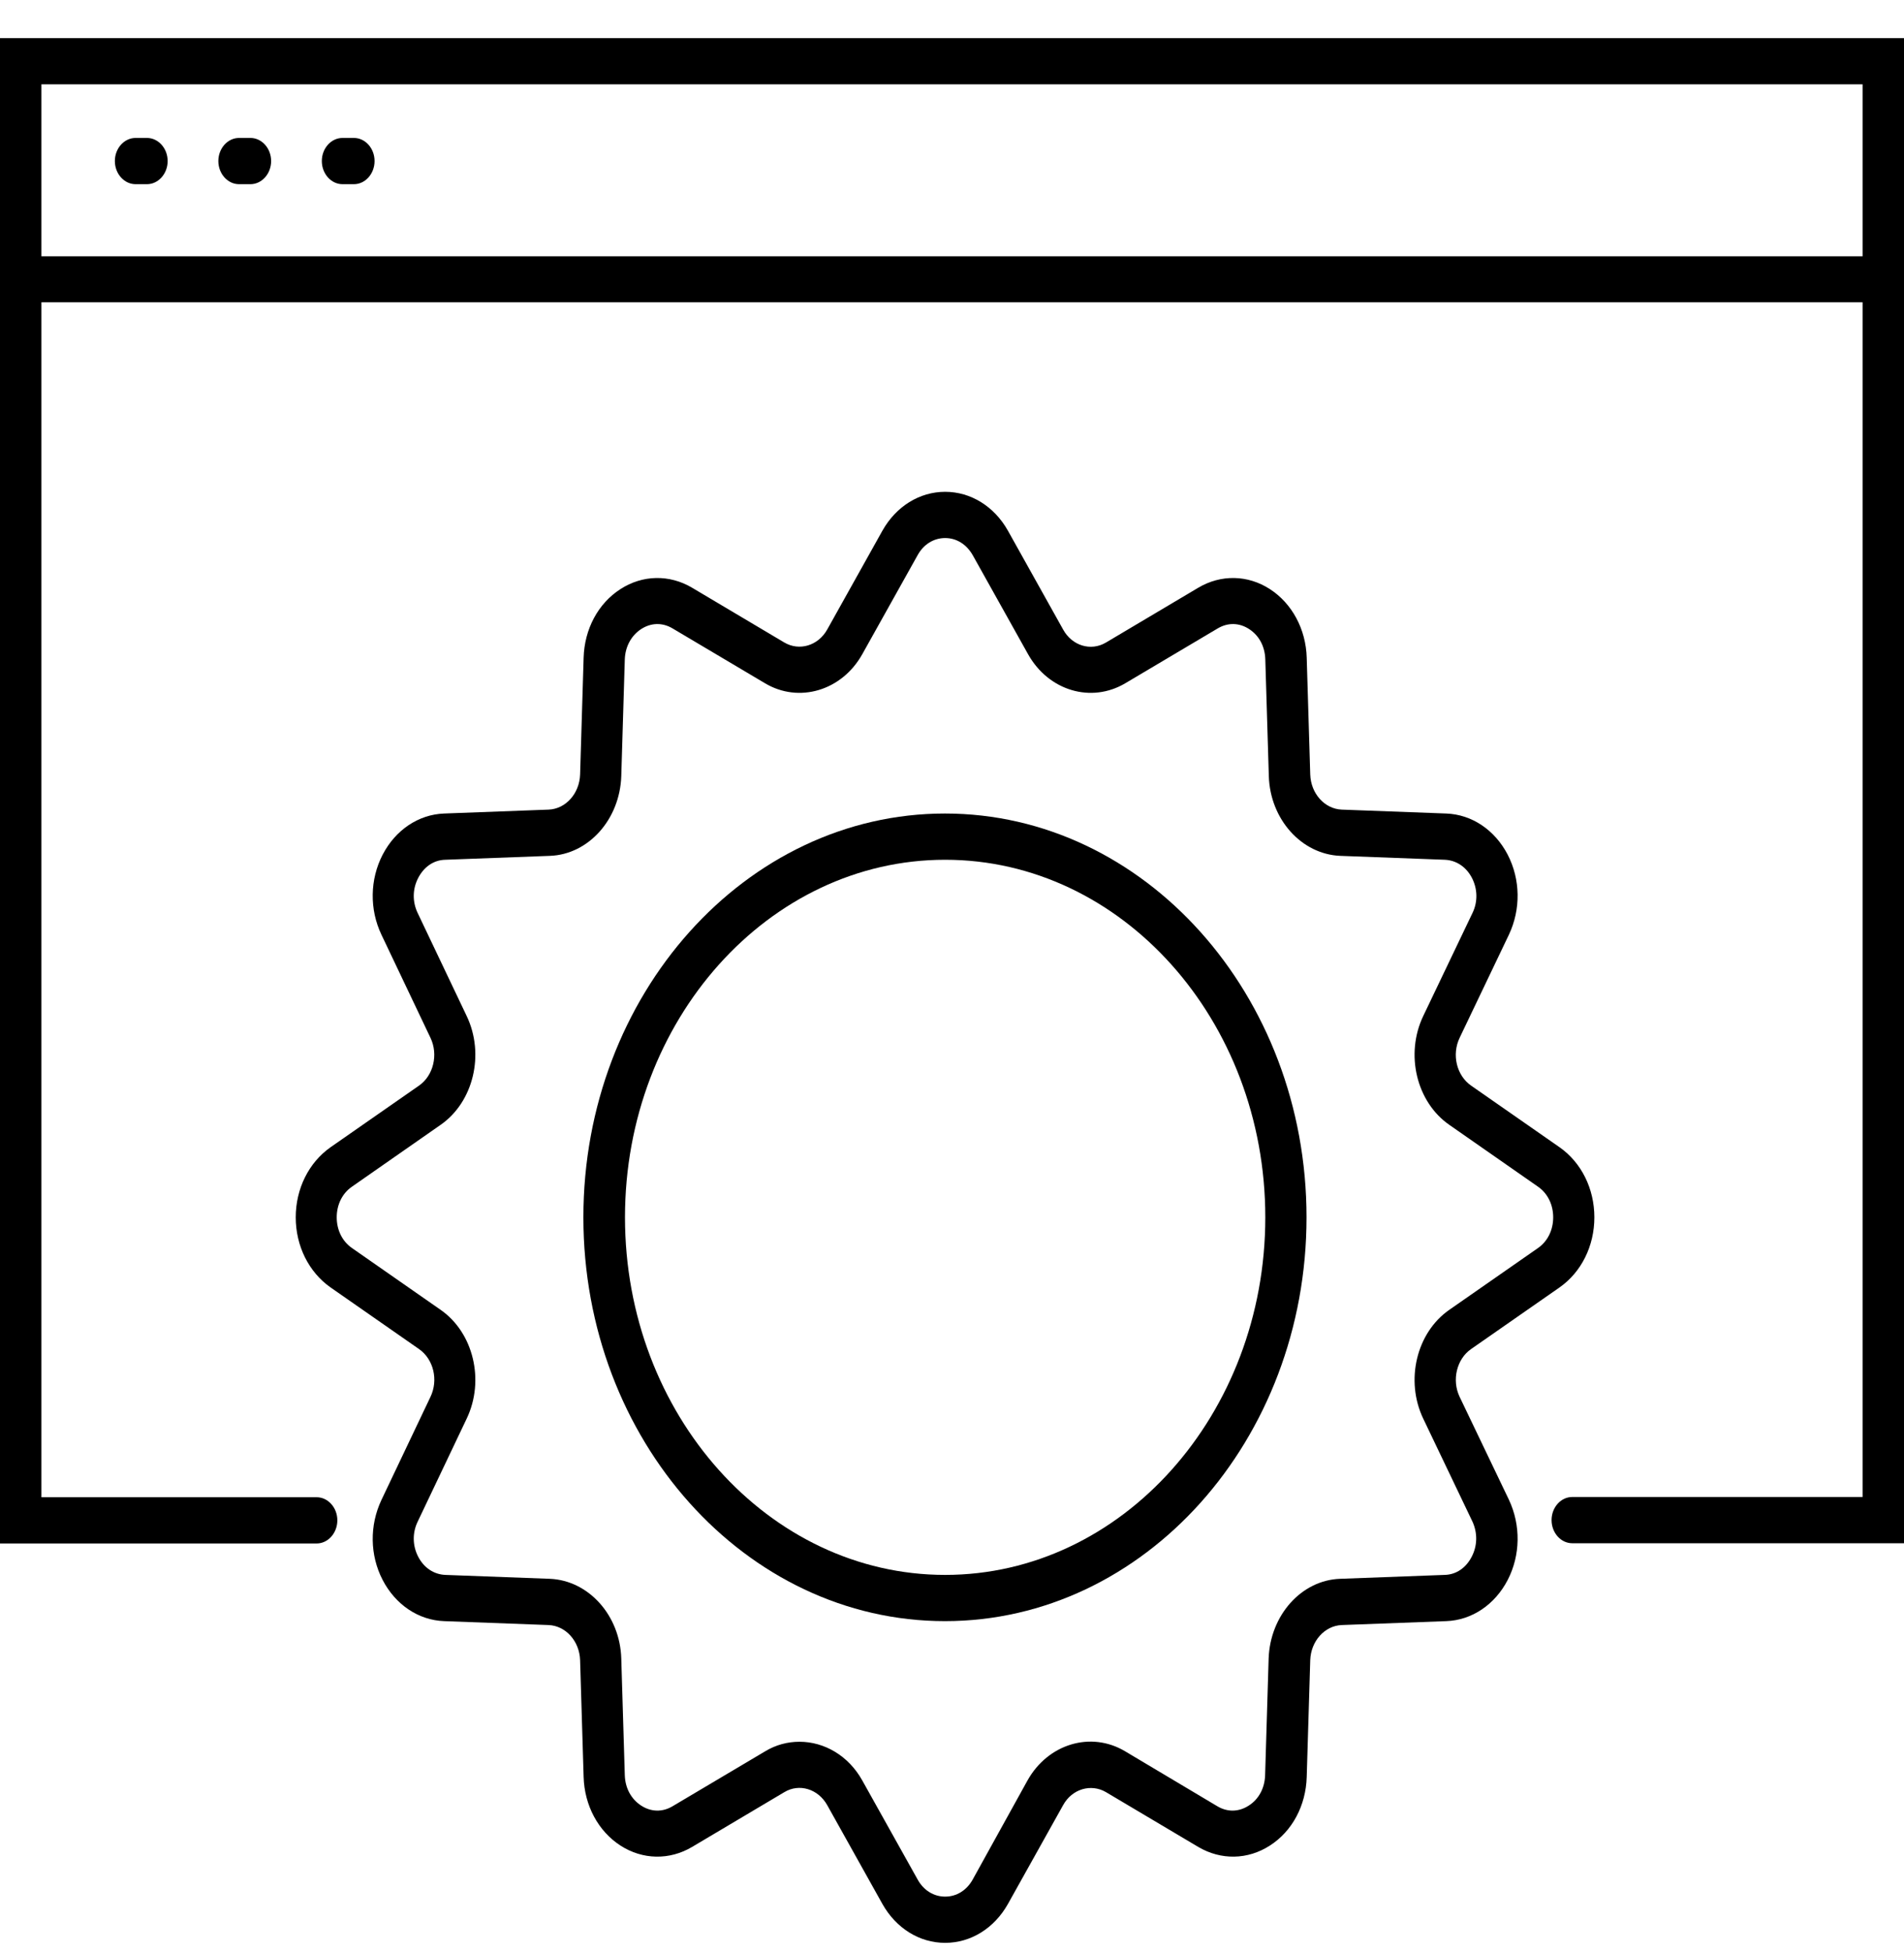 <svg width="40" height="41" viewBox="0 0 40 41" fill="none" xmlns="http://www.w3.org/2000/svg">
<path d="M0 0.8V32.413H6.652C6.891 32.413 7.087 32.194 7.087 31.927C7.087 31.66 6.891 31.442 6.652 31.442H0.87V6.348H39.13V31.437H33.03C32.791 31.437 32.596 31.655 32.596 31.922C32.596 32.189 32.791 32.408 33.03 32.408H40V0.8H0ZM0.87 5.377V1.771H39.13V5.382H0.87V5.377Z" fill="black"/>
<path d="M7.435 2.897H7.196C6.956 2.897 6.761 3.115 6.761 3.382C6.761 3.649 6.956 3.868 7.196 3.868H7.435C7.674 3.868 7.869 3.649 7.869 3.382C7.869 3.115 7.674 2.897 7.435 2.897Z" fill="black"/>
<path d="M5.261 2.897H5.022C4.783 2.897 4.587 3.115 4.587 3.382C4.587 3.649 4.783 3.868 5.022 3.868H5.261C5.5 3.868 5.696 3.649 5.696 3.382C5.696 3.115 5.5 2.897 5.261 2.897Z" fill="black"/>
<path d="M3.087 2.897H2.848C2.609 2.897 2.413 3.115 2.413 3.382C2.413 3.649 2.609 3.868 2.848 3.868H3.087C3.326 3.868 3.522 3.649 3.522 3.382C3.522 3.115 3.326 2.897 3.087 2.897Z" fill="black"/>
<path d="M30.665 29.335C30.495 28.981 30.604 28.539 30.904 28.331L32.765 27.035C33.222 26.714 33.495 26.166 33.495 25.564C33.495 24.962 33.222 24.414 32.765 24.093L30.904 22.797C30.6 22.584 30.495 22.147 30.665 21.793L31.7 19.628C31.952 19.094 31.943 18.468 31.674 17.948C31.404 17.429 30.922 17.104 30.383 17.084L28.187 17.002C27.83 16.987 27.539 16.667 27.526 16.264L27.452 13.813C27.435 13.211 27.143 12.672 26.678 12.371C26.213 12.07 25.648 12.061 25.174 12.342L23.235 13.493C22.917 13.682 22.522 13.561 22.335 13.221L21.174 11.143C20.887 10.634 20.395 10.328 19.856 10.328C19.317 10.328 18.826 10.634 18.539 11.143L17.378 13.221C17.187 13.561 16.791 13.677 16.478 13.493L14.539 12.342C14.065 12.061 13.5 12.07 13.035 12.371C12.565 12.672 12.278 13.211 12.261 13.813L12.187 16.264C12.174 16.662 11.887 16.987 11.526 17.002L9.33 17.084C8.791 17.104 8.309 17.429 8.039 17.948C7.769 18.468 7.761 19.099 8.013 19.628L9.043 21.793C9.213 22.147 9.104 22.589 8.804 22.797L6.943 24.093C6.487 24.414 6.213 24.962 6.213 25.564C6.213 26.166 6.487 26.714 6.943 27.035L8.804 28.331C9.109 28.544 9.213 28.981 9.043 29.335L8.013 31.5C7.761 32.034 7.769 32.66 8.039 33.18C8.309 33.699 8.791 34.024 9.33 34.044L11.526 34.126C11.883 34.141 12.174 34.461 12.187 34.864L12.261 37.315C12.278 37.917 12.569 38.456 13.035 38.757C13.5 39.057 14.065 39.067 14.539 38.786L16.478 37.635C16.791 37.446 17.187 37.567 17.378 37.907L18.539 39.985C18.826 40.494 19.317 40.8 19.856 40.8C20.395 40.8 20.887 40.494 21.174 39.985L22.335 37.907C22.522 37.567 22.922 37.451 23.235 37.635L25.174 38.786C25.652 39.067 26.213 39.057 26.678 38.757C27.148 38.456 27.435 37.917 27.452 37.315L27.526 34.864C27.539 34.466 27.826 34.141 28.187 34.126L30.383 34.044C30.922 34.024 31.404 33.699 31.674 33.18C31.943 32.66 31.952 32.029 31.7 31.495L30.665 29.335ZM30.917 32.694C30.796 32.927 30.591 33.068 30.348 33.073L28.152 33.155C27.339 33.184 26.683 33.922 26.652 34.83L26.578 37.281C26.569 37.548 26.448 37.781 26.235 37.917C26.026 38.053 25.787 38.058 25.574 37.931L23.635 36.776C22.917 36.349 22.017 36.621 21.587 37.388L20.435 39.47C20.308 39.698 20.096 39.829 19.856 39.829C19.617 39.829 19.404 39.698 19.278 39.47L18.117 37.393C17.826 36.868 17.317 36.577 16.796 36.577C16.548 36.577 16.3 36.64 16.069 36.781L14.13 37.931C13.917 38.058 13.678 38.053 13.469 37.917C13.261 37.781 13.135 37.553 13.126 37.281L13.052 34.83C13.026 33.922 12.365 33.189 11.552 33.155L9.356 33.073C9.117 33.063 8.909 32.927 8.787 32.694C8.665 32.461 8.661 32.189 8.774 31.956L9.804 29.792C10.187 28.991 9.948 27.986 9.256 27.506L7.396 26.21C7.191 26.069 7.074 25.831 7.074 25.564C7.074 25.297 7.191 25.059 7.396 24.919L9.256 23.622C9.948 23.142 10.187 22.137 9.804 21.336L8.774 19.172C8.661 18.934 8.665 18.667 8.787 18.434C8.909 18.201 9.113 18.06 9.356 18.055L11.552 17.973C12.365 17.944 13.022 17.206 13.052 16.298L13.126 13.847C13.135 13.58 13.261 13.347 13.469 13.211C13.678 13.075 13.917 13.07 14.13 13.197L16.069 14.347C16.782 14.774 17.687 14.507 18.117 13.735L19.278 11.658C19.404 11.43 19.617 11.299 19.856 11.299C20.096 11.299 20.304 11.43 20.435 11.658L21.596 13.735C22.026 14.507 22.926 14.774 23.643 14.347L25.582 13.197C25.796 13.07 26.035 13.075 26.243 13.211C26.452 13.347 26.574 13.575 26.582 13.847L26.656 16.298C26.683 17.206 27.343 17.939 28.156 17.973L30.352 18.055C30.591 18.065 30.8 18.201 30.922 18.434C31.043 18.667 31.048 18.939 30.935 19.172L29.9 21.336C29.517 22.137 29.756 23.142 30.448 23.622L32.309 24.919C32.513 25.059 32.63 25.297 32.63 25.564C32.63 25.831 32.513 26.069 32.309 26.21L30.448 27.506C29.756 27.986 29.517 28.991 29.9 29.792L30.935 31.956C31.043 32.194 31.039 32.461 30.917 32.694Z" fill="black"/>
<path d="M19.852 17.084C15.665 17.084 12.256 20.89 12.256 25.564C12.256 30.238 15.661 34.044 19.852 34.044C24.043 34.044 27.448 30.238 27.448 25.564C27.448 20.89 24.039 17.084 19.852 17.084ZM13.13 25.564C13.13 21.424 16.148 18.055 19.856 18.055C23.565 18.055 26.582 21.424 26.582 25.564C26.582 29.704 23.565 33.073 19.856 33.073C16.148 33.073 13.13 29.704 13.13 25.564Z" fill="black"/>
</svg>
